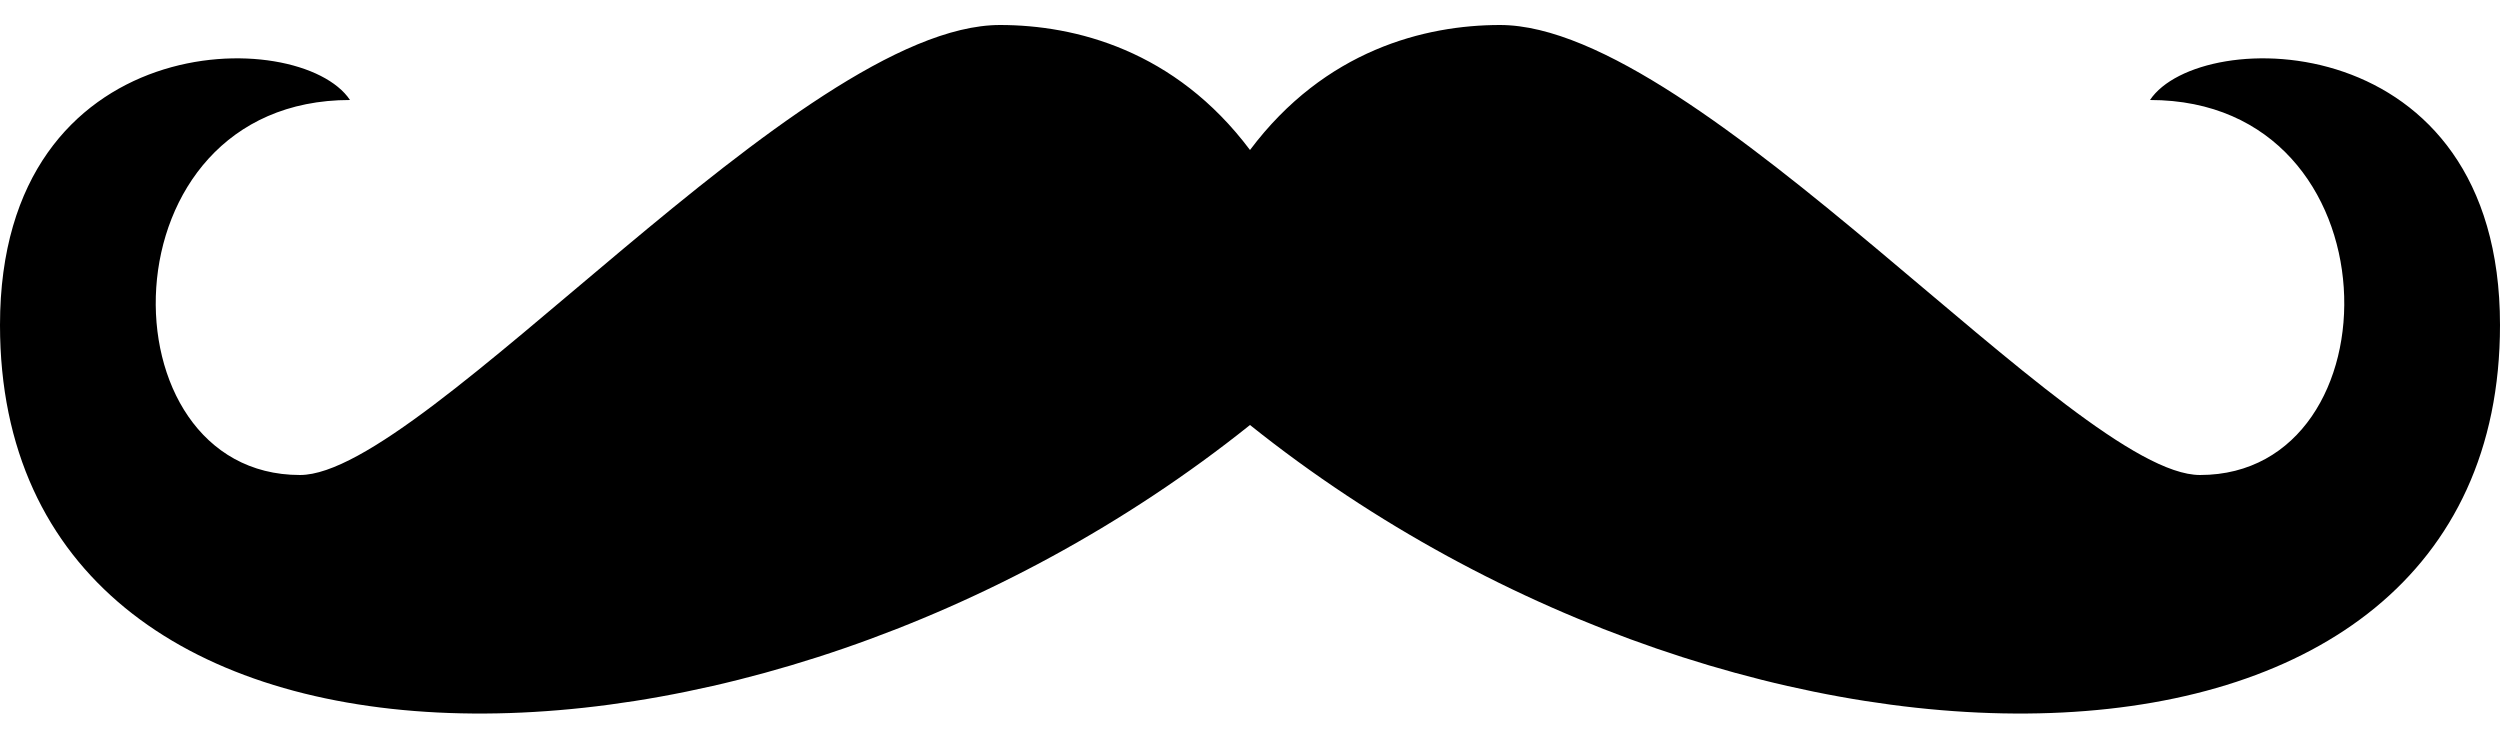 <?xml version="1.0" encoding="utf-8" ?>
<svg xmlns="http://www.w3.org/2000/svg" version="1.1" viewBox="0 0 100 30">
  <!-- Line 1: bottom left part of mustache.
       Line 2: bottom right part of mustache.
       Line 3: top right part of mustache.
       Line 4: top left part of mustache.
  -->
  <path
    d="M14,4 c-2,-3 -14,-3 -14,9 c0,20 30,20 50,4
       c20,16 50,16 50,-4 c0,-12 -12,-12 -14,-9
       c10,0 10,15 2,15 c-5,0 -20,-18 -28,-18 c-3,0 -7,1 -10,5
       c-3,-4 -7,-5 -10,-5 c-8,0 -23,18 -28,18 c-8,0 -8,-15 2,-15 z" />
</svg>
